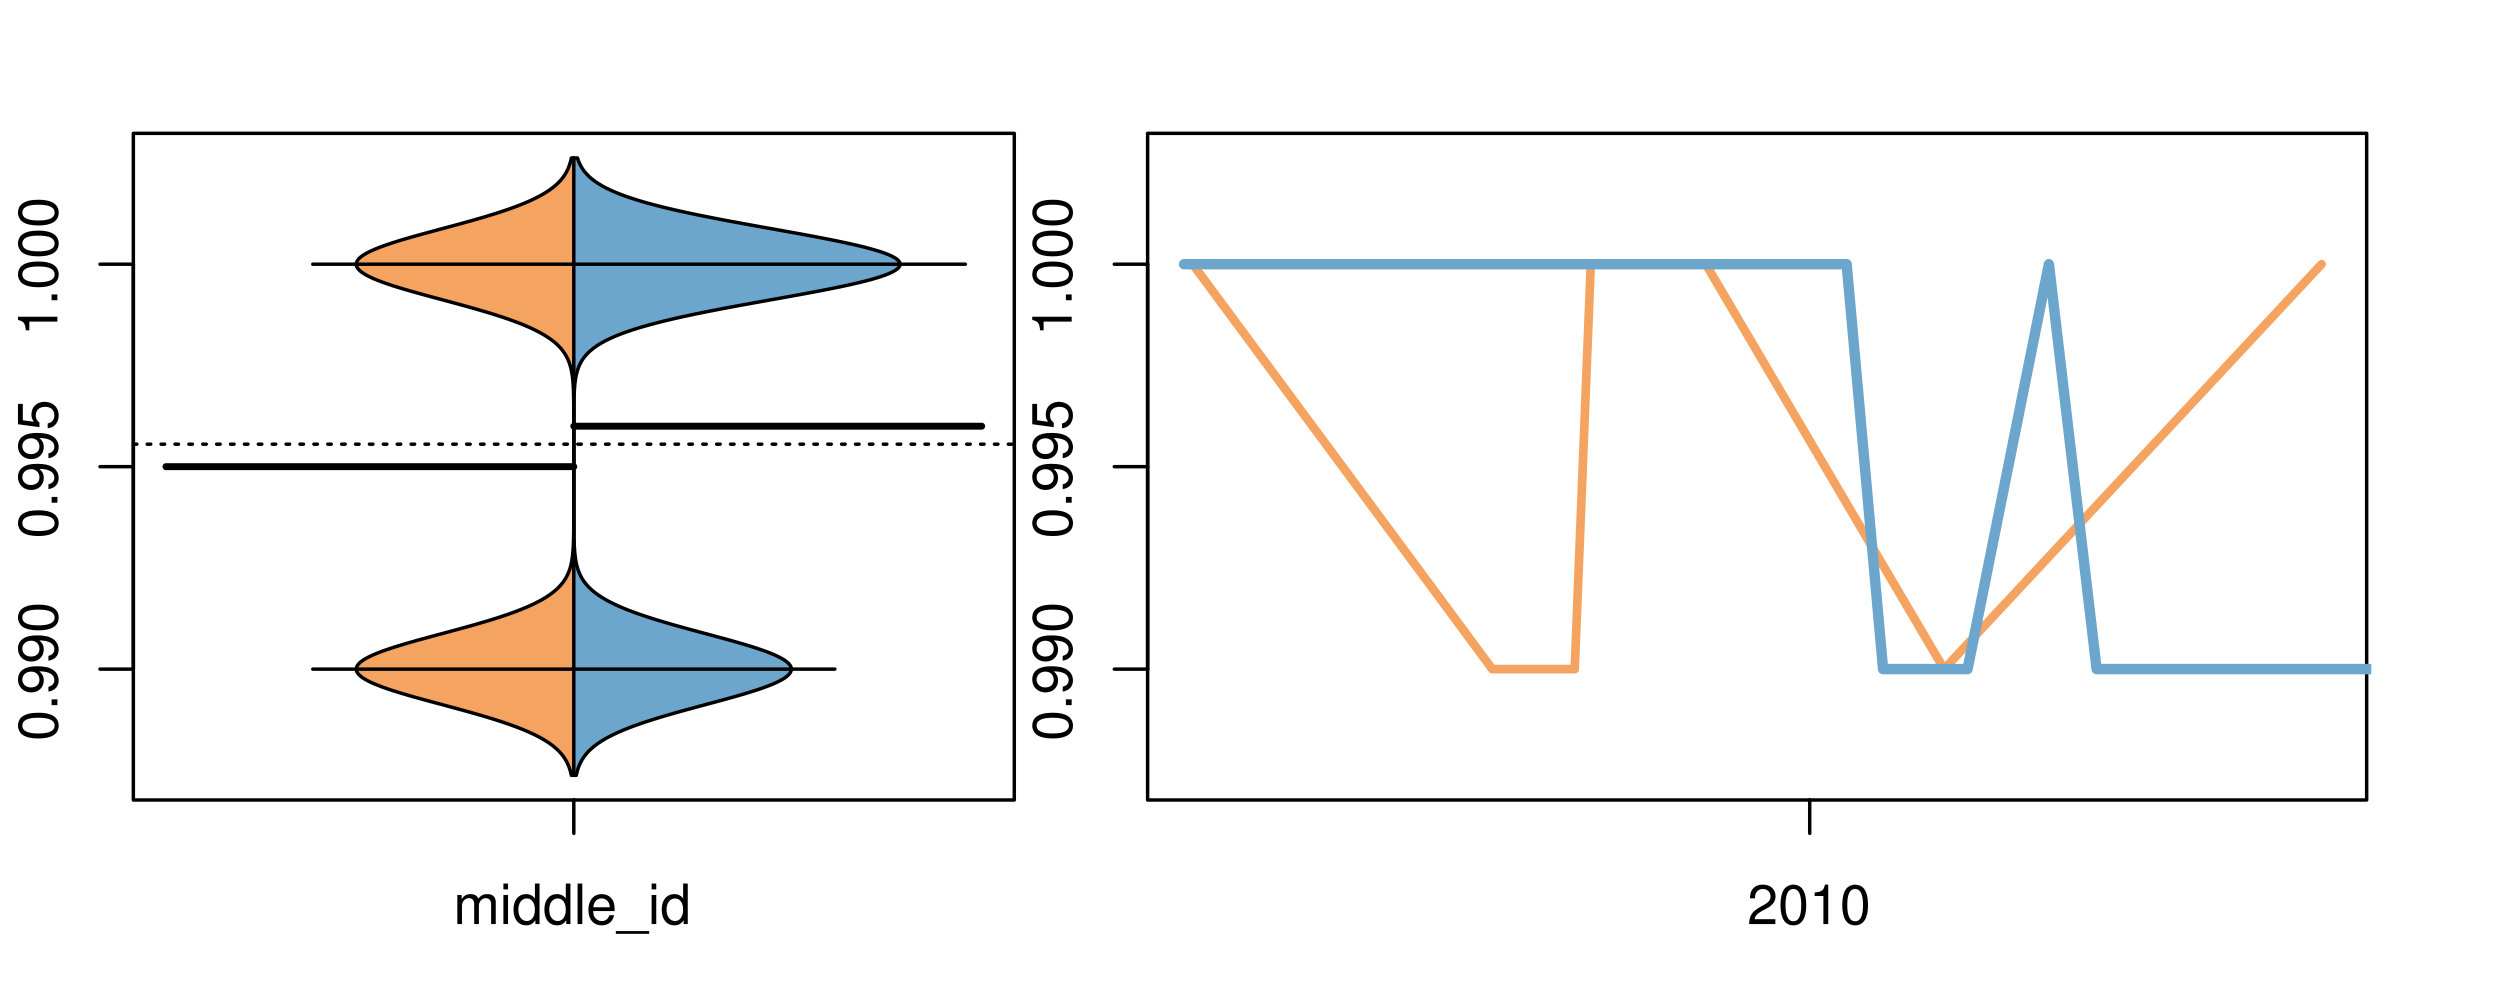 <?xml version="1.0" encoding="UTF-8"?>
<svg xmlns="http://www.w3.org/2000/svg" xmlns:xlink="http://www.w3.org/1999/xlink" width="540pt" height="216pt" viewBox="0 0 540 216" version="1.1">
<defs>
<g>
<symbol overflow="visible" id="glyph0-0">
<path style="stroke:none;" d="M -8.516 -3.297 C -8.516 -2.516 -8.156 -1.781 -7.578 -1.344 C -6.828 -0.797 -5.688 -0.516 -4.109 -0.516 C -1.25 -0.516 0.281 -1.469 0.281 -3.297 C 0.281 -5.094 -1.25 -6.078 -4.047 -6.078 C -5.703 -6.078 -6.797 -5.812 -7.578 -5.25 C -8.172 -4.812 -8.516 -4.109 -8.516 -3.297 Z M -7.578 -3.297 C -7.578 -4.438 -6.422 -5 -4.141 -5 C -1.734 -5 -0.594 -4.453 -0.594 -3.281 C -0.594 -2.156 -1.781 -1.594 -4.109 -1.594 C -6.438 -1.594 -7.578 -2.156 -7.578 -3.297 Z M -7.578 -3.297 "/>
</symbol>
<symbol overflow="visible" id="glyph0-1">
<path style="stroke:none;" d="M -1.25 -2.297 L -1.25 -1.047 L 0 -1.047 L 0 -2.297 Z M -1.25 -2.297 "/>
</symbol>
<symbol overflow="visible" id="glyph0-2">
<path style="stroke:none;" d="M -1.938 -0.641 C -0.547 -0.844 0.281 -1.75 0.281 -3.047 C 0.281 -3.984 -0.188 -4.844 -0.938 -5.328 C -1.766 -5.875 -2.812 -6.109 -4.359 -6.109 C -5.781 -6.109 -6.703 -5.891 -7.453 -5.391 C -8.141 -4.922 -8.516 -4.172 -8.516 -3.234 C -8.516 -1.625 -7.312 -0.453 -5.641 -0.453 C -4.062 -0.453 -2.938 -1.531 -2.938 -3.078 C -2.938 -3.875 -3.234 -4.469 -3.891 -5.016 C -1.812 -5 -0.656 -4.328 -0.656 -3.125 C -0.656 -2.375 -1.125 -1.859 -1.938 -1.688 Z M -7.578 -3.234 C -7.578 -4.219 -6.766 -4.953 -5.656 -4.953 C -4.625 -4.953 -3.875 -4.219 -3.875 -3.188 C -3.875 -2.172 -4.578 -1.531 -5.719 -1.531 C -6.797 -1.531 -7.578 -2.25 -7.578 -3.234 Z M -7.578 -3.234 "/>
</symbol>
<symbol overflow="visible" id="glyph0-3">
<path style="stroke:none;" d="M -8.516 -5.719 L -8.516 -1.312 L -3.875 -0.688 L -3.875 -1.656 C -4.469 -2.141 -4.672 -2.562 -4.672 -3.219 C -4.672 -4.359 -3.891 -5.078 -2.625 -5.078 C -1.406 -5.078 -0.656 -4.375 -0.656 -3.219 C -0.656 -2.297 -1.125 -1.734 -2.094 -1.469 L -2.094 -0.422 C -1.391 -0.562 -1.062 -0.688 -0.75 -0.938 C -0.094 -1.422 0.281 -2.281 0.281 -3.234 C 0.281 -4.953 -0.969 -6.156 -2.766 -6.156 C -4.453 -6.156 -5.609 -5.047 -5.609 -3.406 C -5.609 -2.812 -5.453 -2.328 -5.094 -1.844 L -7.469 -2.172 L -7.469 -5.719 Z M -8.516 -5.719 "/>
</symbol>
<symbol overflow="visible" id="glyph0-4">
<path style="stroke:none;" d="M -6.062 -3.109 L 0 -3.109 L 0 -4.156 L -8.516 -4.156 L -8.516 -3.469 C -7.203 -3.094 -7.016 -2.859 -6.812 -1.219 L -6.062 -1.219 Z M -6.062 -3.109 "/>
</symbol>
<symbol overflow="visible" id="glyph0-5">
<path style="stroke:none;" d="M -8.75 -5.938 L -8.75 -4.938 L -5.5 -4.938 C -6.125 -4.531 -6.469 -3.859 -6.469 -3.016 C -6.469 -1.375 -5.156 -0.312 -3.156 -0.312 C -1.031 -0.312 0.281 -1.359 0.281 -3.047 C 0.281 -3.906 -0.047 -4.516 -0.828 -5.047 L 0 -5.047 L 0 -5.938 Z M -5.531 -3.188 C -5.531 -4.266 -4.578 -4.938 -3.078 -4.938 C -1.625 -4.938 -0.656 -4.25 -0.656 -3.188 C -0.656 -2.094 -1.625 -1.359 -3.094 -1.359 C -4.562 -1.359 -5.531 -2.094 -5.531 -3.188 Z M -5.531 -3.188 "/>
</symbol>
<symbol overflow="visible" id="glyph0-6">
<path style="stroke:none;" d="M -6.281 -3.094 L -6.281 -2.047 L -7.266 -2.047 C -7.688 -2.047 -7.906 -2.297 -7.906 -2.75 C -7.906 -2.828 -7.906 -2.875 -7.891 -3.094 L -8.719 -3.094 C -8.766 -2.875 -8.781 -2.734 -8.781 -2.531 C -8.781 -1.609 -8.25 -1.062 -7.359 -1.062 L -6.281 -1.062 L -6.281 -0.219 L -5.469 -0.219 L -5.469 -1.062 L 0 -1.062 L 0 -2.047 L -5.469 -2.047 L -5.469 -3.094 Z M -6.281 -3.094 "/>
</symbol>
<symbol overflow="visible" id="glyph0-7">
<path style="stroke:none;" d="M 1.516 -6.938 L 1.516 0.266 L 2.109 0.266 L 2.109 -6.938 Z M 1.516 -6.938 "/>
</symbol>
<symbol overflow="visible" id="glyph0-8">
<path style="stroke:none;" d="M -6.469 -3.266 C -6.469 -1.5 -5.203 -0.438 -3.094 -0.438 C -0.984 -0.438 0.281 -1.484 0.281 -3.281 C 0.281 -5.047 -0.984 -6.125 -3.047 -6.125 C -5.219 -6.125 -6.469 -5.078 -6.469 -3.266 Z M -5.547 -3.281 C -5.547 -4.406 -4.625 -5.078 -3.062 -5.078 C -1.578 -5.078 -0.641 -4.375 -0.641 -3.281 C -0.641 -2.156 -1.578 -1.469 -3.094 -1.469 C -4.609 -1.469 -5.547 -2.156 -5.547 -3.281 Z M -5.547 -3.281 "/>
</symbol>
<symbol overflow="visible" id="glyph0-9">
<path style="stroke:none;" d="M -8.75 -1.828 L -8.75 -0.812 L 0 -0.812 L 0 -1.828 Z M -8.75 -1.828 "/>
</symbol>
<symbol overflow="visible" id="glyph0-10">
<path style="stroke:none;" d="M -1.047 -6.078 L -1.047 -1.594 C -1.734 -1.703 -2.188 -2.094 -2.797 -3.125 L -3.438 -4.328 C -4.094 -5.516 -4.969 -6.125 -6.016 -6.125 C -6.719 -6.125 -7.375 -5.844 -7.844 -5.344 C -8.297 -4.844 -8.516 -4.219 -8.516 -3.406 C -8.516 -2.328 -8.125 -1.531 -7.406 -1.062 C -6.953 -0.75 -6.422 -0.625 -5.562 -0.594 L -5.562 -1.656 C -6.125 -1.688 -6.484 -1.766 -6.75 -1.906 C -7.266 -2.188 -7.578 -2.734 -7.578 -3.375 C -7.578 -4.328 -6.906 -5.047 -5.984 -5.047 C -5.312 -5.047 -4.734 -4.656 -4.312 -3.906 L -3.688 -2.797 C -2.672 -1.016 -1.875 -0.5 0 -0.406 L 0 -6.078 Z M -1.047 -6.078 "/>
</symbol>
<symbol overflow="visible" id="glyph0-11">
<path style="stroke:none;" d="M 0 -3.422 L -6.281 -5.828 L -6.281 -4.703 L -1.188 -2.922 L -6.281 -1.25 L -6.281 -0.125 L 0 -2.328 Z M 0 -3.422 "/>
</symbol>
<symbol overflow="visible" id="glyph0-12">
<path style="stroke:none;" d="M -0.594 -6.422 C -0.562 -6.312 -0.562 -6.266 -0.562 -6.203 C -0.562 -5.859 -0.75 -5.656 -1.062 -5.656 L -4.75 -5.656 C -5.875 -5.656 -6.469 -4.844 -6.469 -3.297 C -6.469 -2.391 -6.203 -1.625 -5.734 -1.219 C -5.406 -0.922 -5.047 -0.797 -4.422 -0.781 L -4.422 -1.781 C -5.203 -1.875 -5.547 -2.328 -5.547 -3.266 C -5.547 -4.156 -5.203 -4.672 -4.609 -4.672 L -4.344 -4.672 C -3.922 -4.672 -3.75 -4.422 -3.641 -3.625 C -3.469 -2.203 -3.422 -1.984 -3.266 -1.609 C -2.969 -0.875 -2.406 -0.5 -1.578 -0.5 C -0.438 -0.5 0.281 -1.297 0.281 -2.562 C 0.281 -3.359 0 -4 -0.641 -4.703 C -0.016 -4.781 0.281 -5.094 0.281 -5.734 C 0.281 -5.938 0.25 -6.094 0.172 -6.422 Z M -1.984 -4.672 C -1.641 -4.672 -1.438 -4.578 -1.156 -4.266 C -0.797 -3.859 -0.594 -3.375 -0.594 -2.781 C -0.594 -2 -0.969 -1.547 -1.609 -1.547 C -2.266 -1.547 -2.609 -1.984 -2.766 -3.062 C -2.906 -4.109 -2.953 -4.328 -3.109 -4.672 Z M -1.984 -4.672 "/>
</symbol>
<symbol overflow="visible" id="glyph0-13">
<path style="stroke:none;" d="M 0 -5.781 L -6.281 -5.781 L -6.281 -4.781 L -2.719 -4.781 C -1.438 -4.781 -0.594 -4.109 -0.594 -3.078 C -0.594 -2.281 -1.078 -1.781 -1.844 -1.781 L -6.281 -1.781 L -6.281 -0.781 L -1.438 -0.781 C -0.391 -0.781 0.281 -1.562 0.281 -2.781 C 0.281 -3.703 -0.047 -4.297 -0.875 -4.891 L 0 -4.891 Z M 0 -5.781 "/>
</symbol>
<symbol overflow="visible" id="glyph0-14">
<path style="stroke:none;" d="M -2.812 -6.156 C -3.766 -6.156 -4.344 -6.078 -4.812 -5.906 C -5.844 -5.5 -6.469 -4.531 -6.469 -3.359 C -6.469 -1.609 -5.125 -0.484 -3.062 -0.484 C -1 -0.484 0.281 -1.578 0.281 -3.344 C 0.281 -4.781 -0.547 -5.766 -1.906 -6.031 L -1.906 -5.016 C -1.078 -4.734 -0.641 -4.172 -0.641 -3.375 C -0.641 -2.734 -0.938 -2.203 -1.469 -1.859 C -1.828 -1.625 -2.188 -1.531 -2.812 -1.531 Z M -3.625 -1.547 C -4.781 -1.625 -5.547 -2.344 -5.547 -3.344 C -5.547 -4.328 -4.734 -5.094 -3.703 -5.094 C -3.672 -5.094 -3.641 -5.094 -3.625 -5.078 Z M -3.625 -1.547 "/>
</symbol>
<symbol overflow="visible" id="glyph1-0">
<path style="stroke:none;" d="M 0.844 -6.281 L 0.844 0 L 1.844 0 L 1.844 -3.953 C 1.844 -4.859 2.516 -5.594 3.328 -5.594 C 4.062 -5.594 4.484 -5.141 4.484 -4.328 L 4.484 0 L 5.5 0 L 5.5 -3.953 C 5.5 -4.859 6.156 -5.594 6.969 -5.594 C 7.703 -5.594 8.141 -5.125 8.141 -4.328 L 8.141 0 L 9.141 0 L 9.141 -4.719 C 9.141 -5.844 8.5 -6.469 7.312 -6.469 C 6.484 -6.469 5.969 -6.219 5.391 -5.516 C 5.016 -6.188 4.516 -6.469 3.703 -6.469 C 2.859 -6.469 2.297 -6.156 1.766 -5.406 L 1.766 -6.281 Z M 0.844 -6.281 "/>
</symbol>
<symbol overflow="visible" id="glyph1-1">
<path style="stroke:none;" d="M 1.797 -6.281 L 0.797 -6.281 L 0.797 0 L 1.797 0 Z M 1.797 -8.75 L 0.797 -8.75 L 0.797 -7.484 L 1.797 -7.484 Z M 1.797 -8.75 "/>
</symbol>
<symbol overflow="visible" id="glyph1-2">
<path style="stroke:none;" d="M 5.938 -8.75 L 4.938 -8.75 L 4.938 -5.5 C 4.531 -6.125 3.859 -6.469 3.016 -6.469 C 1.375 -6.469 0.312 -5.156 0.312 -3.156 C 0.312 -1.031 1.359 0.281 3.047 0.281 C 3.906 0.281 4.516 -0.047 5.047 -0.828 L 5.047 0 L 5.938 0 Z M 3.188 -5.531 C 4.266 -5.531 4.938 -4.578 4.938 -3.078 C 4.938 -1.625 4.25 -0.656 3.188 -0.656 C 2.094 -0.656 1.359 -1.625 1.359 -3.094 C 1.359 -4.562 2.094 -5.531 3.188 -5.531 Z M 3.188 -5.531 "/>
</symbol>
<symbol overflow="visible" id="glyph1-3">
<path style="stroke:none;" d="M 1.828 -8.75 L 0.812 -8.75 L 0.812 0 L 1.828 0 Z M 1.828 -8.75 "/>
</symbol>
<symbol overflow="visible" id="glyph1-4">
<path style="stroke:none;" d="M 6.156 -2.812 C 6.156 -3.766 6.078 -4.344 5.906 -4.812 C 5.5 -5.844 4.531 -6.469 3.359 -6.469 C 1.609 -6.469 0.484 -5.125 0.484 -3.062 C 0.484 -1 1.578 0.281 3.344 0.281 C 4.781 0.281 5.766 -0.547 6.031 -1.906 L 5.016 -1.906 C 4.734 -1.078 4.172 -0.641 3.375 -0.641 C 2.734 -0.641 2.203 -0.938 1.859 -1.469 C 1.625 -1.828 1.531 -2.188 1.531 -2.812 Z M 1.547 -3.625 C 1.625 -4.781 2.344 -5.547 3.344 -5.547 C 4.328 -5.547 5.094 -4.734 5.094 -3.703 C 5.094 -3.672 5.094 -3.641 5.078 -3.625 Z M 1.547 -3.625 "/>
</symbol>
<symbol overflow="visible" id="glyph1-5">
<path style="stroke:none;" d="M 6.938 1.516 L -0.266 1.516 L -0.266 2.109 L 6.938 2.109 Z M 6.938 1.516 "/>
</symbol>
<symbol overflow="visible" id="glyph1-6">
<path style="stroke:none;" d="M 6.078 -1.047 L 1.594 -1.047 C 1.703 -1.734 2.094 -2.188 3.125 -2.797 L 4.328 -3.438 C 5.516 -4.094 6.125 -4.969 6.125 -6.016 C 6.125 -6.719 5.844 -7.375 5.344 -7.844 C 4.844 -8.297 4.219 -8.516 3.406 -8.516 C 2.328 -8.516 1.531 -8.125 1.062 -7.406 C 0.75 -6.953 0.625 -6.422 0.594 -5.562 L 1.656 -5.562 C 1.688 -6.125 1.766 -6.484 1.906 -6.75 C 2.188 -7.266 2.734 -7.578 3.375 -7.578 C 4.328 -7.578 5.047 -6.906 5.047 -5.984 C 5.047 -5.312 4.656 -4.734 3.906 -4.312 L 2.797 -3.688 C 1.016 -2.672 0.5 -1.875 0.406 0 L 6.078 0 Z M 6.078 -1.047 "/>
</symbol>
<symbol overflow="visible" id="glyph1-7">
<path style="stroke:none;" d="M 3.297 -8.516 C 2.516 -8.516 1.781 -8.156 1.344 -7.578 C 0.797 -6.828 0.516 -5.688 0.516 -4.109 C 0.516 -1.25 1.469 0.281 3.297 0.281 C 5.094 0.281 6.078 -1.25 6.078 -4.047 C 6.078 -5.703 5.812 -6.797 5.25 -7.578 C 4.812 -8.172 4.109 -8.516 3.297 -8.516 Z M 3.297 -7.578 C 4.438 -7.578 5 -6.422 5 -4.141 C 5 -1.734 4.453 -0.594 3.281 -0.594 C 2.156 -0.594 1.594 -1.781 1.594 -4.109 C 1.594 -6.438 2.156 -7.578 3.297 -7.578 Z M 3.297 -7.578 "/>
</symbol>
<symbol overflow="visible" id="glyph1-8">
<path style="stroke:none;" d="M 3.109 -6.062 L 3.109 0 L 4.156 0 L 4.156 -8.516 L 3.469 -8.516 C 3.094 -7.203 2.859 -7.016 1.219 -6.812 L 1.219 -6.062 Z M 3.109 -6.062 "/>
</symbol>
</g>
<clipPath id="clip1">
  <path d="M 28.801 28.801 L 220.086 28.801 L 220.086 173.801 L 28.801 173.801 Z M 28.801 28.801 "/>
</clipPath>
<clipPath id="clip2">
  <path d="M 247.887 28.801 L 512.199 28.801 L 512.199 173.801 L 247.887 173.801 Z M 247.887 28.801 "/>
</clipPath>
<clipPath id="clip3">
  <path d="M 233.484 14.398 L 526.598 14.398 L 526.598 188.199 L 233.484 188.199 Z M 233.484 14.398 "/>
</clipPath>
<clipPath id="clip4">
  <path d="M 247.887 28.801 L 512.199 28.801 L 512.199 173.801 L 247.887 173.801 Z M 247.887 28.801 "/>
</clipPath>
</defs>
<g id="surface261">
<path style="fill:none;stroke-width:0.75;stroke-linecap:round;stroke-linejoin:round;stroke:rgb(0%,0%,0%);stroke-opacity:1;stroke-miterlimit:10;" d="M 28.801 172.801 L 219.086 172.801 L 219.086 28.801 L 28.801 28.801 L 28.801 172.801 "/>
<path style="fill:none;stroke-width:0.75;stroke-linecap:round;stroke-linejoin:round;stroke:rgb(0%,0%,0%);stroke-opacity:1;stroke-miterlimit:10;" d="M 28.801 144.527 L 28.801 57.07 "/>
<path style="fill:none;stroke-width:0.75;stroke-linecap:round;stroke-linejoin:round;stroke:rgb(0%,0%,0%);stroke-opacity:1;stroke-miterlimit:10;" d="M 28.801 144.527 L 21.602 144.527 "/>
<path style="fill:none;stroke-width:0.75;stroke-linecap:round;stroke-linejoin:round;stroke:rgb(0%,0%,0%);stroke-opacity:1;stroke-miterlimit:10;" d="M 28.801 100.801 L 21.602 100.801 "/>
<path style="fill:none;stroke-width:0.75;stroke-linecap:round;stroke-linejoin:round;stroke:rgb(0%,0%,0%);stroke-opacity:1;stroke-miterlimit:10;" d="M 28.801 57.07 L 21.602 57.07 "/>
<g style="fill:rgb(0%,0%,0%);fill-opacity:1;">
  <use xlink:href="#glyph0-0" x="12.396" y="160.027"/>
  <use xlink:href="#glyph0-1" x="12.396" y="153.355"/>
  <use xlink:href="#glyph0-2" x="12.396" y="150.02"/>
  <use xlink:href="#glyph0-2" x="12.396" y="143.348"/>
  <use xlink:href="#glyph0-0" x="12.396" y="136.676"/>
</g>
<g style="fill:rgb(0%,0%,0%);fill-opacity:1;">
  <use xlink:href="#glyph0-0" x="12.396" y="116.301"/>
  <use xlink:href="#glyph0-1" x="12.396" y="109.629"/>
  <use xlink:href="#glyph0-2" x="12.396" y="106.293"/>
  <use xlink:href="#glyph0-2" x="12.396" y="99.621"/>
  <use xlink:href="#glyph0-3" x="12.396" y="92.949"/>
</g>
<g style="fill:rgb(0%,0%,0%);fill-opacity:1;">
  <use xlink:href="#glyph0-4" x="12.396" y="72.57"/>
  <use xlink:href="#glyph0-1" x="12.396" y="65.898"/>
  <use xlink:href="#glyph0-0" x="12.396" y="62.562"/>
  <use xlink:href="#glyph0-0" x="12.396" y="55.891"/>
  <use xlink:href="#glyph0-0" x="12.396" y="49.219"/>
</g>
<path style="fill:none;stroke-width:0.75;stroke-linecap:round;stroke-linejoin:round;stroke:rgb(0%,0%,0%);stroke-opacity:1;stroke-miterlimit:10;" d="M 123.941 172.801 L 123.941 172.801 "/>
<path style="fill:none;stroke-width:0.75;stroke-linecap:round;stroke-linejoin:round;stroke:rgb(0%,0%,0%);stroke-opacity:1;stroke-miterlimit:10;" d="M 123.941 172.801 L 123.941 180 "/>
<g style="fill:rgb(0%,0%,0%);fill-opacity:1;">
  <use xlink:href="#glyph1-0" x="97.941" y="199.596"/>
  <use xlink:href="#glyph1-1" x="107.938" y="199.596"/>
  <use xlink:href="#glyph1-2" x="110.602" y="199.596"/>
  <use xlink:href="#glyph1-2" x="117.273" y="199.596"/>
  <use xlink:href="#glyph1-3" x="123.945" y="199.596"/>
  <use xlink:href="#glyph1-4" x="126.609" y="199.596"/>
  <use xlink:href="#glyph1-5" x="133.281" y="199.596"/>
  <use xlink:href="#glyph1-1" x="139.953" y="199.596"/>
  <use xlink:href="#glyph1-2" x="142.617" y="199.596"/>
</g>
<g clip-path="url(#clip1)" clip-rule="nonzero">
<path style="fill:none;stroke-width:0.75;stroke-linecap:round;stroke-linejoin:round;stroke:rgb(0%,0%,0%);stroke-opacity:1;stroke-dasharray:0.75,2.25;stroke-miterlimit:10;" d="M 28.801 95.941 L 219.086 95.941 "/>
<path style=" stroke:none;fill-rule:nonzero;fill:rgb(95.686%,64.314%,37.647%);fill-opacity:1;" d="M 123.941 34.133 L 123.414 34.133 L 123.359 34.395 L 123.297 34.656 L 123.227 34.918 L 123.156 35.176 L 123.074 35.438 L 122.988 35.699 L 122.895 35.961 L 122.789 36.223 L 122.676 36.48 L 122.559 36.742 L 122.43 37.004 L 122.285 37.266 L 122.137 37.523 L 121.973 37.785 L 121.797 38.047 L 121.609 38.309 L 121.41 38.57 L 121.191 38.828 L 120.957 39.09 L 120.715 39.352 L 120.449 39.613 L 120.168 39.875 L 119.875 40.133 L 119.555 40.395 L 119.219 40.656 L 118.867 40.918 L 118.492 41.18 L 118.094 41.438 L 117.676 41.699 L 117.238 41.961 L 116.773 42.223 L 116.289 42.484 L 115.785 42.742 L 115.246 43.004 L 114.691 43.266 L 114.117 43.527 L 113.508 43.789 L 112.875 44.047 L 112.227 44.309 L 111.547 44.57 L 110.844 44.832 L 110.121 45.094 L 109.371 45.352 L 108.598 45.613 L 107.809 45.875 L 106.996 46.137 L 106.156 46.398 L 105.305 46.656 L 104.434 46.918 L 103.539 47.18 L 102.637 47.441 L 101.719 47.703 L 100.781 47.961 L 99.84 48.223 L 98.887 48.484 L 97.926 48.746 L 96.957 49.008 L 95.988 49.266 L 95.02 49.527 L 94.047 49.789 L 93.082 50.051 L 92.121 50.312 L 91.168 50.57 L 90.227 50.832 L 89.293 51.094 L 88.383 51.355 L 87.488 51.617 L 86.609 51.875 L 85.766 52.137 L 84.941 52.398 L 84.137 52.66 L 83.379 52.922 L 82.645 53.18 L 81.941 53.441 L 81.289 53.703 L 80.672 53.965 L 80.09 54.227 L 79.559 54.484 L 79.074 54.746 L 78.629 55.008 L 78.234 55.27 L 77.902 55.527 L 77.609 55.789 L 77.363 56.051 L 77.191 56.312 L 77.059 56.574 L 76.969 56.832 L 76.957 57.094 L 76.992 57.355 L 77.066 57.617 L 77.219 57.879 L 77.414 58.137 L 77.652 58.398 L 77.957 58.66 L 78.312 58.922 L 78.707 59.184 L 79.156 59.441 L 79.656 59.703 L 80.195 59.965 L 80.777 60.227 L 81.41 60.488 L 82.074 60.746 L 82.77 61.008 L 83.516 61.27 L 84.289 61.531 L 85.082 61.793 L 85.918 62.051 L 86.773 62.312 L 87.648 62.574 L 88.551 62.836 L 89.469 63.098 L 90.398 63.355 L 91.344 63.617 L 92.297 63.879 L 93.258 64.141 L 94.227 64.402 L 95.199 64.66 L 97.137 65.184 L 98.102 65.445 L 99.062 65.707 L 100.016 65.965 L 100.957 66.227 L 101.887 66.488 L 102.809 66.75 L 103.707 67.012 L 104.594 67.27 L 105.465 67.531 L 106.316 67.793 L 107.145 68.055 L 107.957 68.316 L 108.746 68.574 L 109.512 68.836 L 110.258 69.098 L 110.98 69.359 L 111.672 69.621 L 112.348 69.879 L 113 70.141 L 113.621 70.402 L 114.219 70.664 L 114.801 70.926 L 115.348 71.184 L 115.875 71.445 L 116.383 71.707 L 116.863 71.969 L 117.316 72.23 L 117.758 72.488 L 118.168 72.75 L 118.559 73.012 L 118.934 73.273 L 119.285 73.531 L 119.613 73.793 L 119.93 74.055 L 120.227 74.316 L 120.5 74.578 L 120.758 74.836 L 121.004 75.098 L 121.23 75.359 L 121.445 75.621 L 121.645 75.883 L 121.828 76.141 L 122.004 76.402 L 122.164 76.664 L 122.312 76.926 L 122.453 77.188 L 122.582 77.445 L 122.699 77.707 L 122.809 77.969 L 122.91 78.23 L 123.004 78.492 L 123.09 78.75 L 123.168 79.012 L 123.242 79.273 L 123.309 79.535 L 123.367 79.797 L 123.426 80.055 L 123.52 80.578 L 123.562 80.84 L 123.602 81.102 L 123.637 81.359 L 123.668 81.621 L 123.723 82.145 L 123.746 82.406 L 123.766 82.664 L 123.805 83.188 L 123.82 83.449 L 123.832 83.711 L 123.844 83.969 L 123.867 84.492 L 123.883 85.016 L 123.891 85.273 L 123.895 85.535 L 123.902 85.797 L 123.91 86.32 L 123.914 86.578 L 123.926 87.363 L 123.926 87.625 L 123.93 87.883 L 123.93 88.145 L 123.934 88.406 L 123.934 88.93 L 123.938 89.188 L 123.938 90.492 L 123.941 90.754 L 123.941 110.844 L 123.938 111.105 L 123.938 112.41 L 123.934 112.672 L 123.934 113.195 L 123.93 113.453 L 123.93 113.715 L 123.926 113.977 L 123.926 114.238 L 123.922 114.5 L 123.918 114.758 L 123.902 115.805 L 123.895 116.062 L 123.891 116.324 L 123.867 117.109 L 123.855 117.367 L 123.82 118.152 L 123.805 118.414 L 123.785 118.672 L 123.746 119.195 L 123.723 119.457 L 123.695 119.719 L 123.668 119.977 L 123.637 120.238 L 123.602 120.5 L 123.562 120.762 L 123.52 121.023 L 123.473 121.281 L 123.426 121.543 L 123.309 122.066 L 123.242 122.328 L 123.168 122.586 L 123.09 122.848 L 123.004 123.109 L 122.91 123.371 L 122.809 123.633 L 122.699 123.891 L 122.582 124.152 L 122.453 124.414 L 122.312 124.676 L 122.164 124.938 L 122.004 125.195 L 121.828 125.457 L 121.645 125.719 L 121.445 125.98 L 121.23 126.242 L 121.004 126.5 L 120.758 126.762 L 120.5 127.023 L 120.227 127.285 L 119.93 127.547 L 119.613 127.805 L 119.285 128.066 L 118.934 128.328 L 118.559 128.59 L 118.168 128.848 L 117.758 129.109 L 117.316 129.371 L 116.863 129.633 L 116.383 129.895 L 115.875 130.152 L 115.348 130.414 L 114.801 130.676 L 114.219 130.938 L 113.621 131.199 L 113 131.457 L 112.348 131.719 L 111.672 131.98 L 110.98 132.242 L 110.258 132.504 L 109.512 132.762 L 108.746 133.023 L 107.957 133.285 L 107.145 133.547 L 106.316 133.809 L 105.465 134.066 L 104.594 134.328 L 103.707 134.59 L 102.809 134.852 L 101.887 135.113 L 100.957 135.371 L 100.016 135.633 L 99.062 135.895 L 98.102 136.156 L 97.137 136.418 L 96.168 136.676 L 95.199 136.938 L 94.227 137.199 L 93.258 137.461 L 92.297 137.723 L 91.344 137.98 L 90.398 138.242 L 89.469 138.504 L 88.551 138.766 L 87.648 139.027 L 86.773 139.285 L 85.918 139.547 L 85.082 139.809 L 84.289 140.07 L 83.516 140.332 L 82.77 140.59 L 82.074 140.852 L 81.41 141.113 L 80.777 141.375 L 80.195 141.637 L 79.656 141.895 L 79.156 142.156 L 78.707 142.418 L 78.312 142.68 L 77.957 142.941 L 77.652 143.199 L 77.414 143.461 L 77.219 143.723 L 77.066 143.984 L 76.992 144.246 L 76.957 144.504 L 76.969 144.766 L 77.059 145.027 L 77.191 145.289 L 77.363 145.551 L 77.609 145.809 L 77.902 146.07 L 78.234 146.332 L 78.629 146.594 L 79.074 146.852 L 79.559 147.113 L 80.09 147.375 L 80.672 147.637 L 81.289 147.898 L 81.941 148.156 L 82.645 148.418 L 83.379 148.68 L 84.137 148.941 L 84.941 149.203 L 85.766 149.461 L 86.609 149.723 L 87.488 149.984 L 88.383 150.246 L 89.293 150.508 L 90.227 150.766 L 91.168 151.027 L 92.121 151.289 L 93.082 151.551 L 94.047 151.812 L 95.02 152.07 L 97.926 152.855 L 98.887 153.117 L 99.84 153.375 L 100.781 153.637 L 101.719 153.898 L 102.637 154.16 L 103.539 154.422 L 104.434 154.68 L 105.305 154.941 L 106.156 155.203 L 106.996 155.465 L 107.809 155.727 L 108.598 155.984 L 109.371 156.246 L 110.121 156.508 L 110.844 156.77 L 111.547 157.031 L 112.227 157.289 L 112.875 157.551 L 113.508 157.812 L 114.117 158.074 L 114.691 158.336 L 115.246 158.594 L 115.785 158.855 L 116.289 159.117 L 116.773 159.379 L 117.238 159.641 L 117.676 159.898 L 118.094 160.16 L 118.492 160.422 L 118.867 160.684 L 119.219 160.945 L 119.555 161.203 L 119.875 161.465 L 120.168 161.727 L 120.449 161.988 L 120.715 162.25 L 120.957 162.508 L 121.191 162.77 L 121.41 163.031 L 121.609 163.293 L 121.797 163.555 L 121.973 163.812 L 122.137 164.074 L 122.285 164.336 L 122.43 164.598 L 122.559 164.855 L 122.676 165.117 L 122.789 165.379 L 122.895 165.641 L 122.988 165.902 L 123.074 166.16 L 123.156 166.422 L 123.297 166.945 L 123.359 167.207 L 123.414 167.465 L 123.941 167.465 Z M 123.941 34.133 "/>
<path style="fill:none;stroke-width:0.75;stroke-linecap:round;stroke-linejoin:round;stroke:rgb(0%,0%,0%);stroke-opacity:1;stroke-miterlimit:10;" d="M 123.941 34.133 L 123.414 34.133 L 123.359 34.395 L 123.297 34.656 L 123.227 34.918 L 123.156 35.176 L 123.074 35.438 L 122.988 35.699 L 122.895 35.961 L 122.789 36.223 L 122.676 36.48 L 122.559 36.742 L 122.43 37.004 L 122.285 37.266 L 122.137 37.523 L 121.973 37.785 L 121.797 38.047 L 121.609 38.309 L 121.41 38.57 L 121.191 38.828 L 120.957 39.09 L 120.715 39.352 L 120.449 39.613 L 120.168 39.875 L 119.875 40.133 L 119.555 40.395 L 119.219 40.656 L 118.867 40.918 L 118.492 41.18 L 118.094 41.438 L 117.676 41.699 L 117.238 41.961 L 116.773 42.223 L 116.289 42.484 L 115.785 42.742 L 115.246 43.004 L 114.691 43.266 L 114.117 43.527 L 113.508 43.789 L 112.875 44.047 L 112.227 44.309 L 111.547 44.57 L 110.844 44.832 L 110.121 45.094 L 109.371 45.352 L 108.598 45.613 L 107.809 45.875 L 106.996 46.137 L 106.156 46.398 L 105.305 46.656 L 104.434 46.918 L 103.539 47.18 L 102.637 47.441 L 101.719 47.703 L 100.781 47.961 L 99.84 48.223 L 98.887 48.484 L 97.926 48.746 L 96.957 49.008 L 95.988 49.266 L 95.02 49.527 L 94.047 49.789 L 93.082 50.051 L 92.121 50.312 L 91.168 50.57 L 90.227 50.832 L 89.293 51.094 L 88.383 51.355 L 87.488 51.617 L 86.609 51.875 L 85.766 52.137 L 84.941 52.398 L 84.137 52.66 L 83.379 52.922 L 82.645 53.18 L 81.941 53.441 L 81.289 53.703 L 80.672 53.965 L 80.09 54.227 L 79.559 54.484 L 79.074 54.746 L 78.629 55.008 L 78.234 55.27 L 77.902 55.527 L 77.609 55.789 L 77.363 56.051 L 77.191 56.312 L 77.059 56.574 L 76.969 56.832 L 76.957 57.094 L 76.992 57.355 L 77.066 57.617 L 77.219 57.879 L 77.414 58.137 L 77.652 58.398 L 77.957 58.66 L 78.312 58.922 L 78.707 59.184 L 79.156 59.441 L 79.656 59.703 L 80.195 59.965 L 80.777 60.227 L 81.41 60.488 L 82.074 60.746 L 82.77 61.008 L 83.516 61.27 L 84.289 61.531 L 85.082 61.793 L 85.918 62.051 L 86.773 62.312 L 87.648 62.574 L 88.551 62.836 L 89.469 63.098 L 90.398 63.355 L 91.344 63.617 L 92.297 63.879 L 93.258 64.141 L 94.227 64.402 L 95.199 64.66 L 97.137 65.184 L 98.102 65.445 L 99.062 65.707 L 100.016 65.965 L 100.957 66.227 L 101.887 66.488 L 102.809 66.75 L 103.707 67.012 L 104.594 67.27 L 105.465 67.531 L 106.316 67.793 L 107.145 68.055 L 107.957 68.316 L 108.746 68.574 L 109.512 68.836 L 110.258 69.098 L 110.98 69.359 L 111.672 69.621 L 112.348 69.879 L 113 70.141 L 113.621 70.402 L 114.219 70.664 L 114.801 70.926 L 115.348 71.184 L 115.875 71.445 L 116.383 71.707 L 116.863 71.969 L 117.316 72.23 L 117.758 72.488 L 118.168 72.75 L 118.559 73.012 L 118.934 73.273 L 119.285 73.531 L 119.613 73.793 L 119.93 74.055 L 120.227 74.316 L 120.5 74.578 L 120.758 74.836 L 121.004 75.098 L 121.23 75.359 L 121.445 75.621 L 121.645 75.883 L 121.828 76.141 L 122.004 76.402 L 122.164 76.664 L 122.312 76.926 L 122.453 77.188 L 122.582 77.445 L 122.699 77.707 L 122.809 77.969 L 122.91 78.23 L 123.004 78.492 L 123.09 78.75 L 123.168 79.012 L 123.242 79.273 L 123.309 79.535 L 123.367 79.797 L 123.426 80.055 L 123.52 80.578 L 123.562 80.84 L 123.602 81.102 L 123.637 81.359 L 123.668 81.621 L 123.723 82.145 L 123.746 82.406 L 123.766 82.664 L 123.805 83.188 L 123.82 83.449 L 123.832 83.711 L 123.844 83.969 L 123.867 84.492 L 123.883 85.016 L 123.891 85.273 L 123.895 85.535 L 123.902 85.797 L 123.91 86.32 L 123.914 86.578 L 123.926 87.363 L 123.926 87.625 L 123.93 87.883 L 123.93 88.145 L 123.934 88.406 L 123.934 88.93 L 123.938 89.188 L 123.938 90.492 L 123.941 90.754 L 123.941 110.844 L 123.938 111.105 L 123.938 112.41 L 123.934 112.672 L 123.934 113.195 L 123.93 113.453 L 123.93 113.715 L 123.926 113.977 L 123.926 114.238 L 123.922 114.5 L 123.918 114.758 L 123.902 115.805 L 123.895 116.062 L 123.891 116.324 L 123.867 117.109 L 123.855 117.367 L 123.82 118.152 L 123.805 118.414 L 123.785 118.672 L 123.746 119.195 L 123.723 119.457 L 123.695 119.719 L 123.668 119.977 L 123.637 120.238 L 123.602 120.5 L 123.562 120.762 L 123.52 121.023 L 123.473 121.281 L 123.426 121.543 L 123.309 122.066 L 123.242 122.328 L 123.168 122.586 L 123.09 122.848 L 123.004 123.109 L 122.91 123.371 L 122.809 123.633 L 122.699 123.891 L 122.582 124.152 L 122.453 124.414 L 122.312 124.676 L 122.164 124.938 L 122.004 125.195 L 121.828 125.457 L 121.645 125.719 L 121.445 125.98 L 121.23 126.242 L 121.004 126.5 L 120.758 126.762 L 120.5 127.023 L 120.227 127.285 L 119.93 127.547 L 119.613 127.805 L 119.285 128.066 L 118.934 128.328 L 118.559 128.59 L 118.168 128.848 L 117.758 129.109 L 117.316 129.371 L 116.863 129.633 L 116.383 129.895 L 115.875 130.152 L 115.348 130.414 L 114.801 130.676 L 114.219 130.938 L 113.621 131.199 L 113 131.457 L 112.348 131.719 L 111.672 131.98 L 110.98 132.242 L 110.258 132.504 L 109.512 132.762 L 108.746 133.023 L 107.957 133.285 L 107.145 133.547 L 106.316 133.809 L 105.465 134.066 L 104.594 134.328 L 103.707 134.59 L 102.809 134.852 L 101.887 135.113 L 100.957 135.371 L 100.016 135.633 L 99.062 135.895 L 98.102 136.156 L 97.137 136.418 L 96.168 136.676 L 95.199 136.938 L 94.227 137.199 L 93.258 137.461 L 92.297 137.723 L 91.344 137.98 L 90.398 138.242 L 89.469 138.504 L 88.551 138.766 L 87.648 139.027 L 86.773 139.285 L 85.918 139.547 L 85.082 139.809 L 84.289 140.07 L 83.516 140.332 L 82.77 140.59 L 82.074 140.852 L 81.41 141.113 L 80.777 141.375 L 80.195 141.637 L 79.656 141.895 L 79.156 142.156 L 78.707 142.418 L 78.312 142.68 L 77.957 142.941 L 77.652 143.199 L 77.414 143.461 L 77.219 143.723 L 77.066 143.984 L 76.992 144.246 L 76.957 144.504 L 76.969 144.766 L 77.059 145.027 L 77.191 145.289 L 77.363 145.551 L 77.609 145.809 L 77.902 146.07 L 78.234 146.332 L 78.629 146.594 L 79.074 146.852 L 79.559 147.113 L 80.09 147.375 L 80.672 147.637 L 81.289 147.898 L 81.941 148.156 L 82.645 148.418 L 83.379 148.68 L 84.137 148.941 L 84.941 149.203 L 85.766 149.461 L 86.609 149.723 L 87.488 149.984 L 88.383 150.246 L 89.293 150.508 L 90.227 150.766 L 91.168 151.027 L 92.121 151.289 L 93.082 151.551 L 94.047 151.812 L 95.02 152.07 L 97.926 152.855 L 98.887 153.117 L 99.84 153.375 L 100.781 153.637 L 101.719 153.898 L 102.637 154.16 L 103.539 154.422 L 104.434 154.68 L 105.305 154.941 L 106.156 155.203 L 106.996 155.465 L 107.809 155.727 L 108.598 155.984 L 109.371 156.246 L 110.121 156.508 L 110.844 156.77 L 111.547 157.031 L 112.227 157.289 L 112.875 157.551 L 113.508 157.812 L 114.117 158.074 L 114.691 158.336 L 115.246 158.594 L 115.785 158.855 L 116.289 159.117 L 116.773 159.379 L 117.238 159.641 L 117.676 159.898 L 118.094 160.16 L 118.492 160.422 L 118.867 160.684 L 119.219 160.945 L 119.555 161.203 L 119.875 161.465 L 120.168 161.727 L 120.449 161.988 L 120.715 162.25 L 120.957 162.508 L 121.191 162.77 L 121.41 163.031 L 121.609 163.293 L 121.797 163.555 L 121.973 163.812 L 122.137 164.074 L 122.285 164.336 L 122.43 164.598 L 122.559 164.855 L 122.676 165.117 L 122.789 165.379 L 122.895 165.641 L 122.988 165.902 L 123.074 166.16 L 123.156 166.422 L 123.297 166.945 L 123.359 167.207 L 123.414 167.465 L 123.941 167.465 "/>
<path style=" stroke:none;fill-rule:nonzero;fill:rgb(42.353%,65.098%,80.392%);fill-opacity:1;" d="M 123.941 167.465 L 124.473 167.465 L 124.527 167.207 L 124.59 166.945 L 124.656 166.684 L 124.73 166.422 L 124.812 166.16 L 124.898 165.902 L 124.992 165.641 L 125.098 165.379 L 125.207 165.117 L 125.328 164.855 L 125.457 164.598 L 125.602 164.336 L 125.75 164.074 L 125.914 163.812 L 126.09 163.555 L 126.277 163.293 L 126.477 163.031 L 126.695 162.77 L 126.926 162.508 L 127.172 162.25 L 127.438 161.988 L 127.719 161.727 L 128.012 161.465 L 128.328 161.203 L 128.668 160.945 L 129.02 160.684 L 129.395 160.422 L 129.793 160.16 L 130.211 159.898 L 130.645 159.641 L 131.113 159.379 L 131.598 159.117 L 132.102 158.855 L 132.637 158.594 L 133.195 158.336 L 133.77 158.074 L 134.379 157.812 L 135.008 157.551 L 135.66 157.289 L 136.34 157.031 L 137.043 156.77 L 137.766 156.508 L 138.512 156.246 L 139.285 155.984 L 140.078 155.727 L 140.891 155.465 L 141.727 155.203 L 142.582 154.941 L 143.453 154.68 L 144.344 154.422 L 145.25 154.16 L 146.168 153.898 L 147.102 153.637 L 148.047 153.375 L 149 153.117 L 149.961 152.855 L 150.926 152.594 L 151.898 152.332 L 152.867 152.07 L 153.836 151.812 L 154.805 151.551 L 155.766 151.289 L 156.719 151.027 L 157.66 150.766 L 158.59 150.508 L 159.5 150.246 L 160.398 149.984 L 161.277 149.723 L 162.121 149.461 L 162.945 149.203 L 163.75 148.941 L 164.508 148.68 L 165.238 148.418 L 165.941 148.156 L 166.598 147.898 L 167.215 147.637 L 167.797 147.375 L 168.328 147.113 L 168.812 146.852 L 169.254 146.594 L 169.648 146.332 L 169.984 146.07 L 170.277 145.809 L 170.52 145.551 L 170.695 145.289 L 170.828 145.027 L 170.918 144.766 L 170.926 144.504 L 170.895 144.246 L 170.816 143.984 L 170.668 143.723 L 170.473 143.461 L 170.23 143.199 L 169.93 142.941 L 169.574 142.68 L 169.18 142.418 L 168.73 142.156 L 168.227 141.895 L 167.691 141.637 L 167.109 141.375 L 166.477 141.113 L 165.812 140.852 L 165.113 140.59 L 164.367 140.332 L 163.598 140.07 L 162.801 139.809 L 161.965 139.547 L 161.109 139.285 L 160.238 139.027 L 159.336 138.766 L 158.418 138.504 L 157.488 138.242 L 156.543 137.98 L 155.586 137.723 L 154.625 137.461 L 153.66 137.199 L 152.688 136.938 L 151.719 136.676 L 150.746 136.418 L 149.781 136.156 L 148.824 135.895 L 147.871 135.633 L 146.93 135.371 L 146 135.113 L 145.078 134.852 L 144.18 134.59 L 143.293 134.328 L 142.422 134.066 L 141.57 133.809 L 140.742 133.547 L 139.93 133.285 L 139.141 133.023 L 138.375 132.762 L 137.629 132.504 L 136.906 132.242 L 136.215 131.98 L 135.539 131.719 L 134.887 131.457 L 134.266 131.199 L 133.664 130.938 L 133.086 130.676 L 132.539 130.414 L 132.012 130.152 L 131.5 129.895 L 131.023 129.633 L 130.566 129.371 L 130.129 129.109 L 129.715 128.848 L 129.324 128.59 L 128.953 128.328 L 128.602 128.066 L 128.27 127.805 L 127.957 127.547 L 127.66 127.285 L 127.387 127.023 L 127.125 126.762 L 126.879 126.5 L 126.656 126.242 L 126.441 125.98 L 126.238 125.719 L 126.055 125.457 L 125.883 125.195 L 125.719 124.938 L 125.574 124.676 L 125.434 124.414 L 125.305 124.152 L 125.188 123.891 L 125.078 123.633 L 124.977 123.371 L 124.883 123.109 L 124.797 122.848 L 124.719 122.586 L 124.645 122.328 L 124.578 122.066 L 124.461 121.543 L 124.41 121.281 L 124.363 121.023 L 124.285 120.5 L 124.25 120.238 L 124.219 119.977 L 124.188 119.719 L 124.117 118.934 L 124.102 118.672 L 124.082 118.414 L 124.066 118.152 L 124.031 117.367 L 124.02 117.109 L 123.988 116.062 L 123.984 115.805 L 123.969 114.758 L 123.965 114.5 L 123.961 114.238 L 123.961 113.977 L 123.957 113.715 L 123.957 113.453 L 123.953 113.195 L 123.953 112.934 L 123.949 112.672 L 123.949 111.629 L 123.945 111.367 L 123.945 107.977 L 123.941 107.715 L 123.941 94.406 L 123.945 94.145 L 123.945 91.016 L 123.949 90.754 L 123.949 89.711 L 123.953 89.449 L 123.953 89.188 L 123.957 88.93 L 123.957 88.668 L 123.961 88.406 L 123.961 88.145 L 123.965 87.883 L 123.969 87.625 L 123.984 86.578 L 123.992 86.32 L 123.996 86.059 L 124.012 85.535 L 124.023 85.273 L 124.031 85.016 L 124.047 84.754 L 124.059 84.492 L 124.09 83.969 L 124.109 83.711 L 124.129 83.449 L 124.152 83.188 L 124.207 82.664 L 124.238 82.406 L 124.273 82.145 L 124.312 81.883 L 124.355 81.621 L 124.402 81.359 L 124.457 81.102 L 124.512 80.84 L 124.645 80.316 L 124.719 80.055 L 124.805 79.797 L 124.898 79.535 L 124.996 79.273 L 125.105 79.012 L 125.223 78.75 L 125.352 78.492 L 125.492 78.23 L 125.645 77.969 L 125.809 77.707 L 125.984 77.445 L 126.18 77.188 L 126.387 76.926 L 126.609 76.664 L 126.855 76.402 L 127.113 76.141 L 127.387 75.883 L 127.691 75.621 L 128.012 75.359 L 128.348 75.098 L 128.719 74.836 L 129.109 74.578 L 129.52 74.316 L 129.965 74.055 L 130.438 73.793 L 130.93 73.531 L 131.457 73.273 L 132.016 73.012 L 132.602 72.75 L 133.223 72.488 L 133.879 72.23 L 134.566 71.969 L 135.281 71.707 L 136.043 71.445 L 136.836 71.184 L 137.656 70.926 L 138.527 70.664 L 139.43 70.402 L 140.359 70.141 L 141.336 69.879 L 142.348 69.621 L 143.387 69.359 L 144.473 69.098 L 145.59 68.836 L 146.738 68.574 L 147.922 68.316 L 149.141 68.055 L 150.383 67.793 L 151.66 67.531 L 152.969 67.27 L 154.297 67.012 L 155.648 66.75 L 157.027 66.488 L 158.422 66.227 L 159.832 65.965 L 161.262 65.707 L 162.703 65.445 L 164.148 65.184 L 167.062 64.66 L 168.516 64.402 L 169.969 64.141 L 171.41 63.879 L 172.844 63.617 L 174.262 63.355 L 175.656 63.098 L 177.031 62.836 L 178.383 62.574 L 179.695 62.312 L 180.977 62.051 L 182.23 61.793 L 183.426 61.531 L 184.582 61.27 L 185.699 61.008 L 186.746 60.746 L 187.742 60.488 L 188.691 60.227 L 189.566 59.965 L 190.371 59.703 L 191.125 59.441 L 191.797 59.184 L 192.391 58.922 L 192.922 58.66 L 193.379 58.398 L 193.734 58.137 L 194.031 57.879 L 194.254 57.617 L 194.371 57.355 L 194.418 57.094 L 194.402 56.832 L 194.27 56.574 L 194.074 56.312 L 193.812 56.051 L 193.445 55.789 L 193.004 55.527 L 192.504 55.27 L 191.91 55.008 L 191.246 54.746 L 190.52 54.484 L 189.723 54.227 L 188.848 53.965 L 187.926 53.703 L 186.941 53.441 L 185.887 53.18 L 184.793 52.922 L 183.652 52.66 L 182.449 52.398 L 181.211 52.137 L 179.941 51.875 L 178.625 51.617 L 177.281 51.355 L 175.914 51.094 L 174.52 50.832 L 173.105 50.57 L 171.676 50.312 L 170.234 50.051 L 168.785 49.789 L 167.332 49.527 L 165.875 49.266 L 164.418 49.008 L 162.969 48.746 L 161.527 48.484 L 160.098 48.223 L 158.684 47.961 L 157.277 47.703 L 155.902 47.441 L 154.547 47.18 L 153.207 46.918 L 151.902 46.656 L 150.621 46.398 L 149.363 46.137 L 148.145 45.875 L 146.957 45.613 L 145.797 45.352 L 144.676 45.094 L 143.59 44.832 L 142.535 44.57 L 141.516 44.309 L 140.543 44.047 L 139.598 43.789 L 138.684 43.527 L 137.82 43.266 L 136.984 43.004 L 136.18 42.742 L 135.426 42.484 L 134.699 42.223 L 134 41.961 L 133.344 41.699 L 132.719 41.438 L 132.121 41.18 L 131.559 40.918 L 131.027 40.656 L 130.523 40.395 L 130.047 40.133 L 129.605 39.875 L 129.184 39.613 L 128.785 39.352 L 128.418 39.09 L 128.074 38.828 L 127.742 38.57 L 127.445 38.309 L 127.164 38.047 L 126.898 37.785 L 126.656 37.523 L 126.43 37.266 L 126.215 37.004 L 126.02 36.742 L 125.84 36.48 L 125.672 36.223 L 125.52 35.961 L 125.379 35.699 L 125.246 35.438 L 125.125 35.176 L 125.016 34.918 L 124.914 34.656 L 124.82 34.395 L 124.738 34.133 L 123.941 34.133 Z M 123.941 167.465 "/>
<path style="fill:none;stroke-width:0.75;stroke-linecap:round;stroke-linejoin:round;stroke:rgb(0%,0%,0%);stroke-opacity:1;stroke-miterlimit:10;" d="M 123.941 167.465 L 124.473 167.465 L 124.527 167.207 L 124.59 166.945 L 124.656 166.684 L 124.73 166.422 L 124.812 166.16 L 124.898 165.902 L 124.992 165.641 L 125.098 165.379 L 125.207 165.117 L 125.328 164.855 L 125.457 164.598 L 125.602 164.336 L 125.75 164.074 L 125.914 163.812 L 126.09 163.555 L 126.277 163.293 L 126.477 163.031 L 126.695 162.77 L 126.926 162.508 L 127.172 162.25 L 127.438 161.988 L 127.719 161.727 L 128.012 161.465 L 128.328 161.203 L 128.668 160.945 L 129.02 160.684 L 129.395 160.422 L 129.793 160.16 L 130.211 159.898 L 130.645 159.641 L 131.113 159.379 L 131.598 159.117 L 132.102 158.855 L 132.637 158.594 L 133.195 158.336 L 133.77 158.074 L 134.379 157.812 L 135.008 157.551 L 135.66 157.289 L 136.34 157.031 L 137.043 156.77 L 137.766 156.508 L 138.512 156.246 L 139.285 155.984 L 140.078 155.727 L 140.891 155.465 L 141.727 155.203 L 142.582 154.941 L 143.453 154.68 L 144.344 154.422 L 145.25 154.16 L 146.168 153.898 L 147.102 153.637 L 148.047 153.375 L 149 153.117 L 149.961 152.855 L 150.926 152.594 L 151.898 152.332 L 152.867 152.07 L 153.836 151.812 L 154.805 151.551 L 155.766 151.289 L 156.719 151.027 L 157.66 150.766 L 158.59 150.508 L 159.5 150.246 L 160.398 149.984 L 161.277 149.723 L 162.121 149.461 L 162.945 149.203 L 163.75 148.941 L 164.508 148.68 L 165.238 148.418 L 165.941 148.156 L 166.598 147.898 L 167.215 147.637 L 167.797 147.375 L 168.328 147.113 L 168.812 146.852 L 169.254 146.594 L 169.648 146.332 L 169.984 146.07 L 170.277 145.809 L 170.52 145.551 L 170.695 145.289 L 170.828 145.027 L 170.918 144.766 L 170.926 144.504 L 170.895 144.246 L 170.816 143.984 L 170.668 143.723 L 170.473 143.461 L 170.23 143.199 L 169.93 142.941 L 169.574 142.68 L 169.18 142.418 L 168.73 142.156 L 168.227 141.895 L 167.691 141.637 L 167.109 141.375 L 166.477 141.113 L 165.812 140.852 L 165.113 140.59 L 164.367 140.332 L 163.598 140.07 L 162.801 139.809 L 161.965 139.547 L 161.109 139.285 L 160.238 139.027 L 159.336 138.766 L 158.418 138.504 L 157.488 138.242 L 156.543 137.98 L 155.586 137.723 L 154.625 137.461 L 153.66 137.199 L 152.688 136.938 L 151.719 136.676 L 150.746 136.418 L 149.781 136.156 L 148.824 135.895 L 147.871 135.633 L 146.93 135.371 L 146 135.113 L 145.078 134.852 L 144.18 134.59 L 143.293 134.328 L 142.422 134.066 L 141.57 133.809 L 140.742 133.547 L 139.93 133.285 L 139.141 133.023 L 138.375 132.762 L 137.629 132.504 L 136.906 132.242 L 136.215 131.98 L 135.539 131.719 L 134.887 131.457 L 134.266 131.199 L 133.664 130.938 L 133.086 130.676 L 132.539 130.414 L 132.012 130.152 L 131.5 129.895 L 131.023 129.633 L 130.566 129.371 L 130.129 129.109 L 129.715 128.848 L 129.324 128.59 L 128.953 128.328 L 128.602 128.066 L 128.27 127.805 L 127.957 127.547 L 127.66 127.285 L 127.387 127.023 L 127.125 126.762 L 126.879 126.5 L 126.656 126.242 L 126.441 125.98 L 126.238 125.719 L 126.055 125.457 L 125.883 125.195 L 125.719 124.938 L 125.574 124.676 L 125.434 124.414 L 125.305 124.152 L 125.188 123.891 L 125.078 123.633 L 124.977 123.371 L 124.883 123.109 L 124.797 122.848 L 124.719 122.586 L 124.645 122.328 L 124.578 122.066 L 124.461 121.543 L 124.41 121.281 L 124.363 121.023 L 124.285 120.5 L 124.25 120.238 L 124.219 119.977 L 124.188 119.719 L 124.117 118.934 L 124.102 118.672 L 124.082 118.414 L 124.066 118.152 L 124.031 117.367 L 124.02 117.109 L 123.988 116.062 L 123.984 115.805 L 123.969 114.758 L 123.965 114.5 L 123.961 114.238 L 123.961 113.977 L 123.957 113.715 L 123.957 113.453 L 123.953 113.195 L 123.953 112.934 L 123.949 112.672 L 123.949 111.629 L 123.945 111.367 L 123.945 107.977 L 123.941 107.715 L 123.941 94.406 L 123.945 94.145 L 123.945 91.016 L 123.949 90.754 L 123.949 89.711 L 123.953 89.449 L 123.953 89.188 L 123.957 88.93 L 123.957 88.668 L 123.961 88.406 L 123.961 88.145 L 123.965 87.883 L 123.969 87.625 L 123.984 86.578 L 123.992 86.32 L 123.996 86.059 L 124.012 85.535 L 124.023 85.273 L 124.031 85.016 L 124.047 84.754 L 124.059 84.492 L 124.09 83.969 L 124.109 83.711 L 124.129 83.449 L 124.152 83.188 L 124.207 82.664 L 124.238 82.406 L 124.273 82.145 L 124.312 81.883 L 124.355 81.621 L 124.402 81.359 L 124.457 81.102 L 124.512 80.84 L 124.645 80.316 L 124.719 80.055 L 124.805 79.797 L 124.898 79.535 L 124.996 79.273 L 125.105 79.012 L 125.223 78.75 L 125.352 78.492 L 125.492 78.23 L 125.645 77.969 L 125.809 77.707 L 125.984 77.445 L 126.18 77.188 L 126.387 76.926 L 126.609 76.664 L 126.855 76.402 L 127.113 76.141 L 127.387 75.883 L 127.691 75.621 L 128.012 75.359 L 128.348 75.098 L 128.719 74.836 L 129.109 74.578 L 129.52 74.316 L 129.965 74.055 L 130.438 73.793 L 130.93 73.531 L 131.457 73.273 L 132.016 73.012 L 132.602 72.75 L 133.223 72.488 L 133.879 72.23 L 134.566 71.969 L 135.281 71.707 L 136.043 71.445 L 136.836 71.184 L 137.656 70.926 L 138.527 70.664 L 139.43 70.402 L 140.359 70.141 L 141.336 69.879 L 142.348 69.621 L 143.387 69.359 L 144.473 69.098 L 145.59 68.836 L 146.738 68.574 L 147.922 68.316 L 149.141 68.055 L 150.383 67.793 L 151.66 67.531 L 152.969 67.27 L 154.297 67.012 L 155.648 66.75 L 157.027 66.488 L 158.422 66.227 L 159.832 65.965 L 161.262 65.707 L 162.703 65.445 L 164.148 65.184 L 167.062 64.66 L 168.516 64.402 L 169.969 64.141 L 171.41 63.879 L 172.844 63.617 L 174.262 63.355 L 175.656 63.098 L 177.031 62.836 L 178.383 62.574 L 179.695 62.312 L 180.977 62.051 L 182.23 61.793 L 183.426 61.531 L 184.582 61.27 L 185.699 61.008 L 186.746 60.746 L 187.742 60.488 L 188.691 60.227 L 189.566 59.965 L 190.371 59.703 L 191.125 59.441 L 191.797 59.184 L 192.391 58.922 L 192.922 58.66 L 193.379 58.398 L 193.734 58.137 L 194.031 57.879 L 194.254 57.617 L 194.371 57.355 L 194.418 57.094 L 194.402 56.832 L 194.27 56.574 L 194.074 56.312 L 193.812 56.051 L 193.445 55.789 L 193.004 55.527 L 192.504 55.27 L 191.91 55.008 L 191.246 54.746 L 190.52 54.484 L 189.723 54.227 L 188.848 53.965 L 187.926 53.703 L 186.941 53.441 L 185.887 53.18 L 184.793 52.922 L 183.652 52.66 L 182.449 52.398 L 181.211 52.137 L 179.941 51.875 L 178.625 51.617 L 177.281 51.355 L 175.914 51.094 L 174.52 50.832 L 173.105 50.57 L 171.676 50.312 L 170.234 50.051 L 168.785 49.789 L 167.332 49.527 L 165.875 49.266 L 164.418 49.008 L 162.969 48.746 L 161.527 48.484 L 160.098 48.223 L 158.684 47.961 L 157.277 47.703 L 155.902 47.441 L 154.547 47.18 L 153.207 46.918 L 151.902 46.656 L 150.621 46.398 L 149.363 46.137 L 148.145 45.875 L 146.957 45.613 L 145.797 45.352 L 144.676 45.094 L 143.59 44.832 L 142.535 44.57 L 141.516 44.309 L 140.543 44.047 L 139.598 43.789 L 138.684 43.527 L 137.82 43.266 L 136.984 43.004 L 136.18 42.742 L 135.426 42.484 L 134.699 42.223 L 134 41.961 L 133.344 41.699 L 132.719 41.438 L 132.121 41.18 L 131.559 40.918 L 131.027 40.656 L 130.523 40.395 L 130.047 40.133 L 129.605 39.875 L 129.184 39.613 L 128.785 39.352 L 128.418 39.09 L 128.074 38.828 L 127.742 38.57 L 127.445 38.309 L 127.164 38.047 L 126.898 37.785 L 126.656 37.523 L 126.43 37.266 L 126.215 37.004 L 126.02 36.742 L 125.84 36.48 L 125.672 36.223 L 125.52 35.961 L 125.379 35.699 L 125.246 35.438 L 125.125 35.176 L 125.016 34.918 L 124.914 34.656 L 124.82 34.395 L 124.738 34.133 L 123.941 34.133 "/>
<path style="fill:none;stroke-width:1.5;stroke-linecap:round;stroke-linejoin:round;stroke:rgb(0%,0%,0%);stroke-opacity:1;stroke-miterlimit:10;" d="M 35.848 100.801 L 123.941 100.801 "/>
<path style="fill:none;stroke-width:1.5;stroke-linecap:round;stroke-linejoin:round;stroke:rgb(0%,0%,0%);stroke-opacity:1;stroke-miterlimit:10;" d="M 123.941 92.055 L 212.039 92.055 "/>
<path style="fill:none;stroke-width:0.75;stroke-linecap:round;stroke-linejoin:round;stroke:rgb(0%,0%,0%);stroke-opacity:1;stroke-miterlimit:10;" d="M 67.562 144.527 L 123.941 144.527 "/>
<path style="fill:none;stroke-width:0.75;stroke-linecap:round;stroke-linejoin:round;stroke:rgb(0%,0%,0%);stroke-opacity:1;stroke-miterlimit:10;" d="M 67.562 57.07 L 123.941 57.07 "/>
<path style="fill:none;stroke-width:0.75;stroke-linecap:round;stroke-linejoin:round;stroke:rgb(0%,0%,0%);stroke-opacity:1;stroke-miterlimit:10;" d="M 123.941 144.527 L 180.324 144.527 "/>
<path style="fill:none;stroke-width:0.75;stroke-linecap:round;stroke-linejoin:round;stroke:rgb(0%,0%,0%);stroke-opacity:1;stroke-miterlimit:10;" d="M 123.941 57.07 L 208.516 57.07 "/>
<path style="fill:none;stroke-width:0.75;stroke-linecap:round;stroke-linejoin:round;stroke:rgb(0%,0%,0%);stroke-opacity:1;stroke-miterlimit:10;" d="M 123.941 167.465 L 123.941 34.133 "/>
</g>
<g clip-path="url(#clip2)" clip-rule="nonzero">
<path style="fill:none;stroke-width:1.875;stroke-linecap:round;stroke-linejoin:round;stroke:rgb(95.686%,64.314%,37.647%);stroke-opacity:1;stroke-miterlimit:10;" d="M 257.637 57.07 L 322.332 144.527 L 340.141 144.527 L 343.609 57.07 L 368.461 57.07 L 419.922 144.527 L 501.449 57.07 "/>
</g>
<path style="fill:none;stroke-width:0.75;stroke-linecap:round;stroke-linejoin:round;stroke:rgb(0%,0%,0%);stroke-opacity:1;stroke-miterlimit:10;" d="M 390.898 172.801 L 390.898 172.801 "/>
<path style="fill:none;stroke-width:0.75;stroke-linecap:round;stroke-linejoin:round;stroke:rgb(0%,0%,0%);stroke-opacity:1;stroke-miterlimit:10;" d="M 390.898 172.801 L 390.898 180 "/>
<g style="fill:rgb(0%,0%,0%);fill-opacity:1;">
  <use xlink:href="#glyph1-6" x="377.398" y="199.596"/>
  <use xlink:href="#glyph1-7" x="384.07" y="199.596"/>
  <use xlink:href="#glyph1-8" x="390.742" y="199.596"/>
  <use xlink:href="#glyph1-7" x="397.414" y="199.596"/>
</g>
<path style="fill:none;stroke-width:0.75;stroke-linecap:round;stroke-linejoin:round;stroke:rgb(0%,0%,0%);stroke-opacity:1;stroke-miterlimit:10;" d="M 247.887 144.527 L 247.887 57.07 "/>
<path style="fill:none;stroke-width:0.75;stroke-linecap:round;stroke-linejoin:round;stroke:rgb(0%,0%,0%);stroke-opacity:1;stroke-miterlimit:10;" d="M 247.887 144.527 L 240.688 144.527 "/>
<path style="fill:none;stroke-width:0.75;stroke-linecap:round;stroke-linejoin:round;stroke:rgb(0%,0%,0%);stroke-opacity:1;stroke-miterlimit:10;" d="M 247.887 100.801 L 240.688 100.801 "/>
<path style="fill:none;stroke-width:0.75;stroke-linecap:round;stroke-linejoin:round;stroke:rgb(0%,0%,0%);stroke-opacity:1;stroke-miterlimit:10;" d="M 247.887 57.07 L 240.688 57.07 "/>
<g style="fill:rgb(0%,0%,0%);fill-opacity:1;">
  <use xlink:href="#glyph0-0" x="231.482" y="160.027"/>
  <use xlink:href="#glyph0-1" x="231.482" y="153.355"/>
  <use xlink:href="#glyph0-2" x="231.482" y="150.02"/>
  <use xlink:href="#glyph0-2" x="231.482" y="143.348"/>
  <use xlink:href="#glyph0-0" x="231.482" y="136.676"/>
</g>
<g style="fill:rgb(0%,0%,0%);fill-opacity:1;">
  <use xlink:href="#glyph0-0" x="231.482" y="116.301"/>
  <use xlink:href="#glyph0-1" x="231.482" y="109.629"/>
  <use xlink:href="#glyph0-2" x="231.482" y="106.293"/>
  <use xlink:href="#glyph0-2" x="231.482" y="99.621"/>
  <use xlink:href="#glyph0-3" x="231.482" y="92.949"/>
</g>
<g style="fill:rgb(0%,0%,0%);fill-opacity:1;">
  <use xlink:href="#glyph0-4" x="231.482" y="72.57"/>
  <use xlink:href="#glyph0-1" x="231.482" y="65.898"/>
  <use xlink:href="#glyph0-0" x="231.482" y="62.562"/>
  <use xlink:href="#glyph0-0" x="231.482" y="55.891"/>
  <use xlink:href="#glyph0-0" x="231.482" y="49.219"/>
</g>
<path style="fill:none;stroke-width:0.75;stroke-linecap:round;stroke-linejoin:round;stroke:rgb(0%,0%,0%);stroke-opacity:1;stroke-miterlimit:10;" d="M 247.887 172.801 L 511.199 172.801 L 511.199 28.801 L 247.887 28.801 L 247.887 172.801 "/>
<g clip-path="url(#clip3)" clip-rule="nonzero">
<g style="fill:rgb(0%,0%,0%);fill-opacity:1;">
  <use xlink:href="#glyph0-5" x="202.682" y="138.301"/>
  <use xlink:href="#glyph0-6" x="202.682" y="131.629"/>
  <use xlink:href="#glyph0-7" x="202.682" y="128.293"/>
  <use xlink:href="#glyph0-8" x="202.682" y="121.621"/>
  <use xlink:href="#glyph0-9" x="202.682" y="114.949"/>
  <use xlink:href="#glyph0-5" x="202.682" y="112.285"/>
  <use xlink:href="#glyph0-1" x="202.682" y="105.613"/>
  <use xlink:href="#glyph0-10" x="202.682" y="102.277"/>
  <use xlink:href="#glyph0-1" x="202.682" y="95.605"/>
  <use xlink:href="#glyph0-11" x="202.682" y="92.27"/>
  <use xlink:href="#glyph0-12" x="202.682" y="86.27"/>
  <use xlink:href="#glyph0-9" x="202.682" y="79.598"/>
  <use xlink:href="#glyph0-13" x="202.682" y="76.934"/>
  <use xlink:href="#glyph0-14" x="202.682" y="70.262"/>
</g>
</g>
<g clip-path="url(#clip4)" clip-rule="nonzero">
<path style="fill:none;stroke-width:2.25;stroke-linecap:round;stroke-linejoin:round;stroke:rgb(42.353%,65.098%,80.392%);stroke-opacity:1;stroke-miterlimit:10;" d="M 255.77 57.07 L 398.875 57.07 L 406.746 144.527 L 424.992 144.527 L 442.562 57.07 L 452.875 144.527 L 515.109 144.527 "/>
</g>
</g>
</svg>
